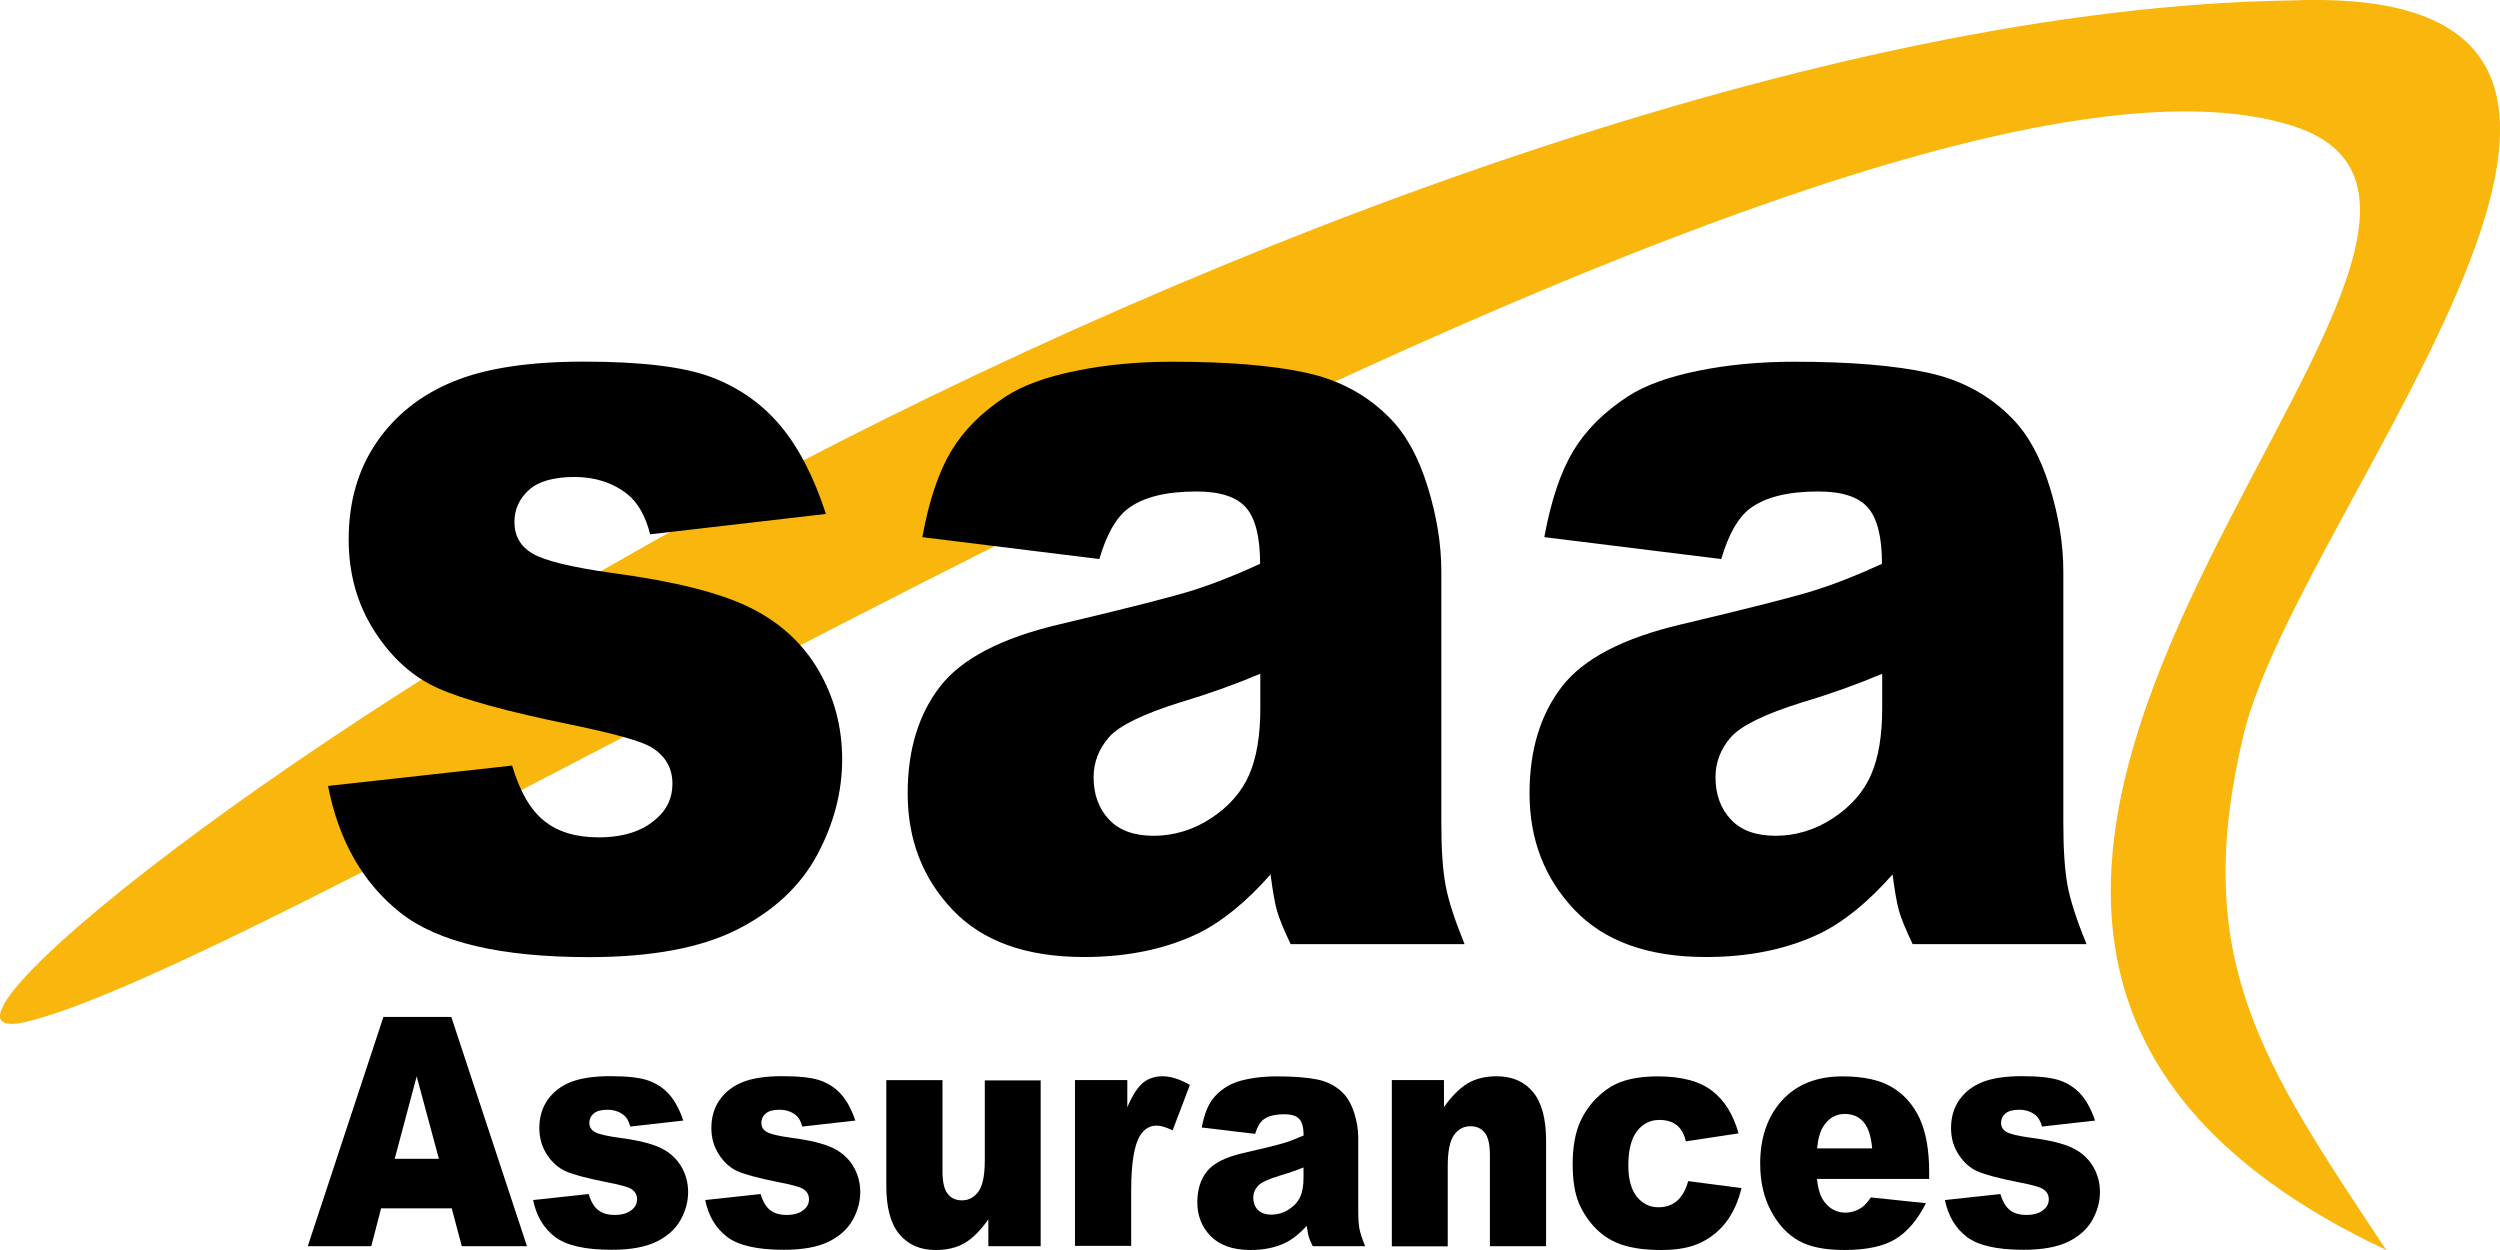 <svg width="120" height="60" viewBox="0 0 120 60" fill="none" xmlns="http://www.w3.org/2000/svg">
<g style="mix-blend-mode:luminosity" clip-path="url(#clip0_25_55)">
<path d="M114.54 60C80.29 43.876 125.194 10.863 110.045 6.041C88.427 -0.836 15.435 45.594 1.306 49.036C-4.827 50.527 11.276 36.646 35.983 23.455C58.245 11.569 87.728 0.327 110.045 0.02C132.522 -0.841 110.286 24.407 107.689 35.275C105.122 46.023 108.543 50.971 114.54 60Z" fill="#F9B60C"/>
<path d="M21.066 55.621L20.001 51.666L18.946 55.621H21.071H21.066ZM21.683 58H18.293L17.821 59.819H14.772L18.404 48.814H21.663L25.295 59.819H22.166L21.683 58Z" fill="black"/>
<path d="M25.591 57.602L28.253 57.314C28.364 57.672 28.515 57.934 28.715 58.085C28.911 58.242 29.177 58.317 29.509 58.317C29.871 58.317 30.147 58.231 30.348 58.055C30.503 57.924 30.579 57.763 30.579 57.566C30.579 57.345 30.478 57.178 30.277 57.057C30.132 56.972 29.745 56.866 29.122 56.745C28.188 56.559 27.54 56.387 27.178 56.231C26.817 56.075 26.51 55.808 26.259 55.43C26.013 55.052 25.888 54.629 25.888 54.145C25.888 53.621 26.023 53.168 26.289 52.79C26.556 52.412 26.927 52.125 27.399 51.938C27.872 51.752 28.499 51.656 29.293 51.656C30.127 51.656 30.745 51.727 31.141 51.873C31.538 52.019 31.87 52.24 32.136 52.548C32.402 52.855 32.623 53.268 32.799 53.787L30.252 54.075C30.187 53.818 30.077 53.631 29.921 53.51C29.71 53.349 29.454 53.268 29.157 53.268C28.861 53.268 28.635 53.329 28.494 53.45C28.354 53.571 28.288 53.722 28.288 53.893C28.288 54.09 28.379 54.236 28.55 54.337C28.725 54.437 29.107 54.528 29.695 54.609C30.589 54.724 31.252 54.886 31.684 55.087C32.121 55.294 32.452 55.586 32.683 55.964C32.914 56.342 33.03 56.76 33.03 57.219C33.03 57.677 32.909 58.126 32.663 58.564C32.417 58.997 32.035 59.345 31.508 59.602C30.981 59.859 30.267 59.99 29.363 59.99C28.082 59.99 27.173 59.783 26.631 59.365C26.088 58.947 25.742 58.357 25.586 57.592" fill="black"/>
<path d="M33.844 57.602L36.506 57.314C36.616 57.672 36.772 57.934 36.968 58.085C37.164 58.242 37.43 58.317 37.761 58.317C38.123 58.317 38.399 58.231 38.6 58.055C38.756 57.924 38.831 57.763 38.831 57.566C38.831 57.345 38.731 57.178 38.53 57.057C38.384 56.972 38.003 56.866 37.375 56.745C36.446 56.559 35.798 56.387 35.431 56.231C35.069 56.075 34.763 55.808 34.517 55.43C34.271 55.052 34.145 54.629 34.145 54.145C34.145 53.621 34.281 53.168 34.547 52.79C34.813 52.412 35.185 52.125 35.657 51.938C36.129 51.752 36.757 51.656 37.55 51.656C38.384 51.656 39.002 51.727 39.399 51.873C39.796 52.019 40.127 52.24 40.393 52.548C40.66 52.855 40.881 53.268 41.056 53.787L38.51 54.075C38.445 53.818 38.334 53.631 38.178 53.51C37.967 53.349 37.711 53.268 37.415 53.268C37.119 53.268 36.892 53.329 36.752 53.45C36.611 53.571 36.546 53.722 36.546 53.893C36.546 54.09 36.631 54.236 36.807 54.337C36.983 54.437 37.365 54.528 37.952 54.609C38.846 54.724 39.509 54.886 39.946 55.087C40.383 55.294 40.715 55.586 40.946 55.964C41.177 56.342 41.292 56.76 41.292 57.219C41.292 57.677 41.172 58.126 40.926 58.564C40.68 58.997 40.298 59.345 39.771 59.602C39.248 59.859 38.53 59.99 37.626 59.99C36.345 59.99 35.436 59.783 34.894 59.365C34.351 58.947 33.999 58.357 33.849 57.592" fill="black"/>
<path d="M49.947 59.819H47.441V58.529C47.069 59.058 46.692 59.436 46.31 59.662C45.929 59.889 45.462 60 44.909 60C44.171 60 43.593 59.748 43.171 59.244C42.749 58.74 42.543 57.964 42.543 56.921V51.847H45.24V56.231C45.24 56.73 45.321 57.088 45.487 57.299C45.647 57.511 45.878 57.617 46.175 57.617C46.496 57.617 46.757 57.476 46.963 57.199C47.169 56.916 47.27 56.417 47.27 55.692V51.858H49.952V59.829L49.947 59.819Z" fill="black"/>
<path d="M51.599 51.843H54.111V53.148C54.352 52.583 54.603 52.195 54.859 51.978C55.115 51.767 55.432 51.661 55.813 51.661C56.195 51.661 56.642 51.802 57.114 52.079L56.286 54.256C55.969 54.105 55.718 54.029 55.532 54.029C55.181 54.029 54.909 54.196 54.714 54.523C54.437 54.987 54.297 55.858 54.297 57.133V59.803H51.599V51.832V51.843Z" fill="black"/>
<path d="M62.574 56.035C62.203 56.186 61.821 56.317 61.419 56.433C60.877 56.599 60.53 56.76 60.384 56.921C60.234 57.088 60.158 57.274 60.158 57.486C60.158 57.728 60.234 57.924 60.379 58.075C60.525 58.226 60.746 58.302 61.027 58.302C61.308 58.302 61.605 58.221 61.861 58.055C62.117 57.889 62.303 57.687 62.408 57.45C62.519 57.214 62.569 56.906 62.569 56.523V56.035H62.574ZM60.249 54.427L57.682 54.12C57.777 53.611 57.918 53.208 58.099 52.916C58.28 52.623 58.546 52.367 58.887 52.155C59.134 51.999 59.47 51.878 59.902 51.792C60.334 51.706 60.801 51.666 61.298 51.666C62.102 51.666 62.75 51.717 63.237 51.817C63.724 51.918 64.131 52.135 64.458 52.457C64.684 52.684 64.865 53.001 65 53.414C65.131 53.828 65.196 54.221 65.196 54.599V58.121C65.196 58.498 65.216 58.791 65.256 59.002C65.302 59.214 65.392 59.486 65.528 59.819H63.011C62.911 59.612 62.845 59.456 62.815 59.35C62.785 59.244 62.755 59.073 62.725 58.841C62.373 59.224 62.022 59.501 61.675 59.667C61.203 59.889 60.65 60 60.023 60C59.189 60 58.556 59.778 58.119 59.34C57.687 58.902 57.471 58.357 57.471 57.712C57.471 57.108 57.627 56.609 57.938 56.221C58.249 55.833 58.827 55.541 59.666 55.349C60.67 55.118 61.324 54.956 61.625 54.866C61.926 54.775 62.238 54.649 62.574 54.503C62.574 54.125 62.504 53.863 62.368 53.712C62.233 53.561 61.992 53.485 61.65 53.485C61.213 53.485 60.882 53.566 60.66 53.727C60.49 53.853 60.349 54.085 60.244 54.432" fill="black"/>
<path d="M66.808 51.843H69.31V53.142C69.681 52.613 70.063 52.236 70.445 52.004C70.827 51.777 71.294 51.661 71.841 51.661C72.585 51.661 73.167 51.913 73.584 52.417C74.001 52.921 74.212 53.697 74.212 54.75V59.819H71.515V55.435C71.515 54.936 71.434 54.578 71.269 54.372C71.108 54.165 70.877 54.059 70.581 54.059C70.254 54.059 69.993 54.2 69.792 54.483C69.591 54.765 69.491 55.264 69.491 55.994V59.824H66.808V51.852V51.843Z" fill="black"/>
<path d="M81.038 56.695L83.59 57.027C83.449 57.632 83.218 58.156 82.897 58.599C82.575 59.043 82.163 59.385 81.666 59.632C81.169 59.879 80.531 60 79.762 60C78.994 60 78.401 59.919 77.904 59.763C77.407 59.607 76.985 59.35 76.628 58.997C76.271 58.645 75.995 58.231 75.789 57.758C75.588 57.284 75.488 56.654 75.488 55.868C75.488 55.082 75.608 54.367 75.859 53.823C76.04 53.425 76.287 53.062 76.598 52.744C76.909 52.427 77.231 52.19 77.562 52.034C78.085 51.787 78.758 51.666 79.571 51.666C80.717 51.666 81.585 51.898 82.183 52.361C82.786 52.825 83.203 53.51 83.449 54.402L80.922 54.785C80.842 54.442 80.701 54.185 80.491 54.014C80.28 53.843 80.003 53.757 79.652 53.757C79.21 53.757 78.848 53.938 78.572 54.301C78.296 54.664 78.16 55.213 78.16 55.949C78.16 56.604 78.296 57.098 78.567 57.44C78.838 57.778 79.185 57.949 79.607 57.949C79.958 57.949 80.254 57.849 80.496 57.642C80.737 57.435 80.912 57.123 81.033 56.695" fill="black"/>
<path d="M89.863 55.123C89.813 54.533 89.672 54.11 89.446 53.853C89.22 53.596 88.924 53.47 88.552 53.47C88.125 53.47 87.784 53.661 87.532 54.049C87.372 54.291 87.266 54.649 87.221 55.123H89.863ZM92.596 56.589H87.216C87.266 57.078 87.382 57.445 87.568 57.687C87.829 58.03 88.165 58.206 88.582 58.206C88.844 58.206 89.095 58.131 89.336 57.98C89.481 57.884 89.637 57.718 89.803 57.476L92.445 57.753C92.043 58.554 91.551 59.128 90.983 59.476C90.411 59.824 89.592 60 88.522 60C87.593 60 86.865 59.854 86.332 59.552C85.8 59.254 85.358 58.781 85.011 58.131C84.659 57.481 84.489 56.72 84.489 55.843C84.489 54.599 84.84 53.591 85.538 52.82C86.242 52.049 87.206 51.666 88.442 51.666C89.446 51.666 90.235 51.837 90.817 52.185C91.4 52.533 91.837 53.032 92.144 53.687C92.445 54.342 92.6 55.198 92.6 56.246V56.594L92.596 56.589Z" fill="black"/>
<path d="M93.354 57.602L96.016 57.314C96.127 57.672 96.277 57.934 96.478 58.085C96.674 58.242 96.94 58.317 97.272 58.317C97.633 58.317 97.91 58.231 98.111 58.055C98.266 57.924 98.342 57.763 98.342 57.566C98.342 57.345 98.241 57.178 98.035 57.057C97.89 56.972 97.508 56.866 96.88 56.745C95.946 56.559 95.298 56.387 94.936 56.231C94.575 56.075 94.268 55.808 94.022 55.43C93.771 55.052 93.65 54.629 93.65 54.145C93.65 53.621 93.786 53.168 94.052 52.79C94.318 52.412 94.69 52.125 95.162 51.938C95.634 51.752 96.262 51.656 97.056 51.656C97.89 51.656 98.507 51.727 98.904 51.873C99.301 52.019 99.632 52.24 99.899 52.548C100.165 52.855 100.386 53.268 100.562 53.787L98.015 54.075C97.95 53.818 97.839 53.631 97.684 53.51C97.473 53.349 97.216 53.268 96.92 53.268C96.624 53.268 96.398 53.329 96.257 53.45C96.117 53.571 96.051 53.722 96.051 53.893C96.051 54.09 96.137 54.236 96.317 54.337C96.493 54.437 96.875 54.528 97.463 54.609C98.357 54.724 99.02 54.886 99.452 55.087C99.889 55.294 100.22 55.586 100.451 55.964C100.682 56.342 100.798 56.76 100.798 57.219C100.798 57.677 100.677 58.126 100.431 58.564C100.185 58.997 99.803 59.345 99.276 59.602C98.749 59.859 98.035 59.99 97.131 59.99C95.85 59.99 94.941 59.783 94.399 59.365C93.856 58.947 93.51 58.357 93.354 57.592" fill="black"/>
<path d="M15.752 37.724L24.582 36.747C24.948 37.981 25.456 38.868 26.114 39.397C26.772 39.931 27.646 40.193 28.735 40.193C29.931 40.193 30.855 39.891 31.513 39.291C32.026 38.848 32.277 38.288 32.277 37.618C32.277 36.863 31.94 36.283 31.272 35.87C30.79 35.578 29.514 35.22 27.445 34.792C24.356 34.157 22.211 33.572 21.01 33.028C19.81 32.489 18.795 31.577 17.972 30.292C17.148 29.007 16.736 27.541 16.736 25.893C16.736 24.095 17.183 22.543 18.072 21.238C18.961 19.938 20.187 18.96 21.744 18.32C23.301 17.675 25.395 17.358 28.017 17.358C30.785 17.358 32.829 17.605 34.15 18.104C35.466 18.603 36.566 19.373 37.45 20.422C38.334 21.47 39.062 22.886 39.645 24.669L31.207 25.647C30.986 24.77 30.624 24.13 30.112 23.717C29.414 23.168 28.565 22.895 27.575 22.895C26.586 22.895 25.837 23.107 25.38 23.525C24.923 23.944 24.692 24.453 24.692 25.057C24.692 25.727 24.983 26.231 25.566 26.574C26.149 26.916 27.415 27.224 29.368 27.501C32.327 27.894 34.527 28.443 35.968 29.148C37.41 29.854 38.515 30.857 39.278 32.157C40.042 33.462 40.424 34.892 40.424 36.449C40.424 38.006 40.022 39.563 39.213 41.055C38.404 42.546 37.129 43.735 35.386 44.617C33.643 45.499 31.272 45.942 28.273 45.942C24.034 45.942 21.015 45.232 19.212 43.806C17.414 42.38 16.259 40.354 15.746 37.729" fill="black"/>
<path d="M60.49 32.343C59.264 32.857 57.988 33.315 56.667 33.708C54.859 34.273 53.719 34.832 53.237 35.381C52.739 35.946 52.493 36.59 52.493 37.311C52.493 38.132 52.739 38.807 53.227 39.331C53.714 39.856 54.432 40.118 55.382 40.118C56.331 40.118 57.295 39.835 58.144 39.266C58.998 38.702 59.601 38.011 59.957 37.195C60.314 36.379 60.495 35.321 60.495 34.016V32.343H60.49ZM52.775 26.836L44.271 25.783C44.593 24.029 45.055 22.654 45.657 21.651C46.26 20.648 47.134 19.777 48.269 19.036C49.083 18.502 50.208 18.094 51.635 17.802C53.061 17.509 54.608 17.363 56.271 17.363C58.938 17.363 61.077 17.54 62.695 17.892C64.312 18.245 65.658 18.98 66.738 20.094C67.496 20.865 68.094 21.958 68.531 23.374C68.968 24.79 69.184 26.14 69.184 27.43V39.503C69.184 40.793 69.254 41.8 69.395 42.526C69.531 43.257 69.837 44.184 70.299 45.317H61.951C61.615 44.612 61.399 44.078 61.293 43.71C61.193 43.342 61.087 42.763 60.987 41.972C59.822 43.292 58.661 44.239 57.511 44.803C55.939 45.559 54.111 45.937 52.026 45.937C49.259 45.937 47.154 45.181 45.723 43.67C44.286 42.158 43.568 40.299 43.568 38.082C43.568 36.006 44.085 34.298 45.12 32.958C46.155 31.617 48.063 30.625 50.846 29.97C54.181 29.179 56.346 28.63 57.335 28.312C58.325 27.995 59.375 27.576 60.485 27.062C60.485 25.778 60.259 24.876 59.807 24.362C59.355 23.848 58.561 23.591 57.426 23.591C55.969 23.591 54.874 23.863 54.146 24.412C53.578 24.84 53.116 25.647 52.77 26.831" fill="black"/>
<path d="M90.345 32.343C89.12 32.857 87.844 33.315 86.518 33.708C84.71 34.273 83.57 34.832 83.087 35.381C82.59 35.946 82.344 36.59 82.344 37.311C82.344 38.132 82.59 38.807 83.077 39.331C83.564 39.856 84.283 40.118 85.232 40.118C86.181 40.118 87.146 39.835 87.995 39.266C88.849 38.702 89.451 38.011 89.808 37.195C90.165 36.379 90.345 35.321 90.345 34.016V32.343ZM82.63 26.836L74.127 25.783C74.448 24.029 74.91 22.654 75.513 21.651C76.116 20.648 76.99 19.777 78.125 19.036C78.939 18.502 80.064 18.094 81.49 17.802C82.917 17.509 84.464 17.363 86.126 17.363C88.793 17.363 90.933 17.54 92.55 17.892C94.168 18.245 95.514 18.98 96.594 20.094C97.352 20.865 97.95 21.958 98.387 23.374C98.824 24.79 99.04 26.14 99.04 27.43V39.503C99.04 40.793 99.11 41.8 99.246 42.526C99.386 43.257 99.688 44.184 100.155 45.317H91.807C91.47 44.612 91.254 44.078 91.149 43.71C91.049 43.342 90.943 42.763 90.843 41.972C89.677 43.292 88.517 44.239 87.367 44.803C85.795 45.559 83.966 45.937 81.882 45.937C79.114 45.937 77.01 45.181 75.573 43.67C74.137 42.158 73.418 40.299 73.418 38.082C73.418 36.006 73.936 34.298 74.971 32.958C76.005 31.617 77.914 30.625 80.697 29.97C84.032 29.179 86.197 28.63 87.186 28.312C88.175 27.995 89.225 27.576 90.335 27.062C90.335 25.778 90.109 24.876 89.657 24.362C89.205 23.848 88.412 23.591 87.276 23.591C85.82 23.591 84.725 23.863 83.996 24.412C83.429 24.84 82.972 25.647 82.62 26.831" fill="black"/>
</g>
<defs>
<clipPath id="clip0_25_55">
<rect width="120" height="60" fill="white"/>
</clipPath>
</defs>
</svg>
